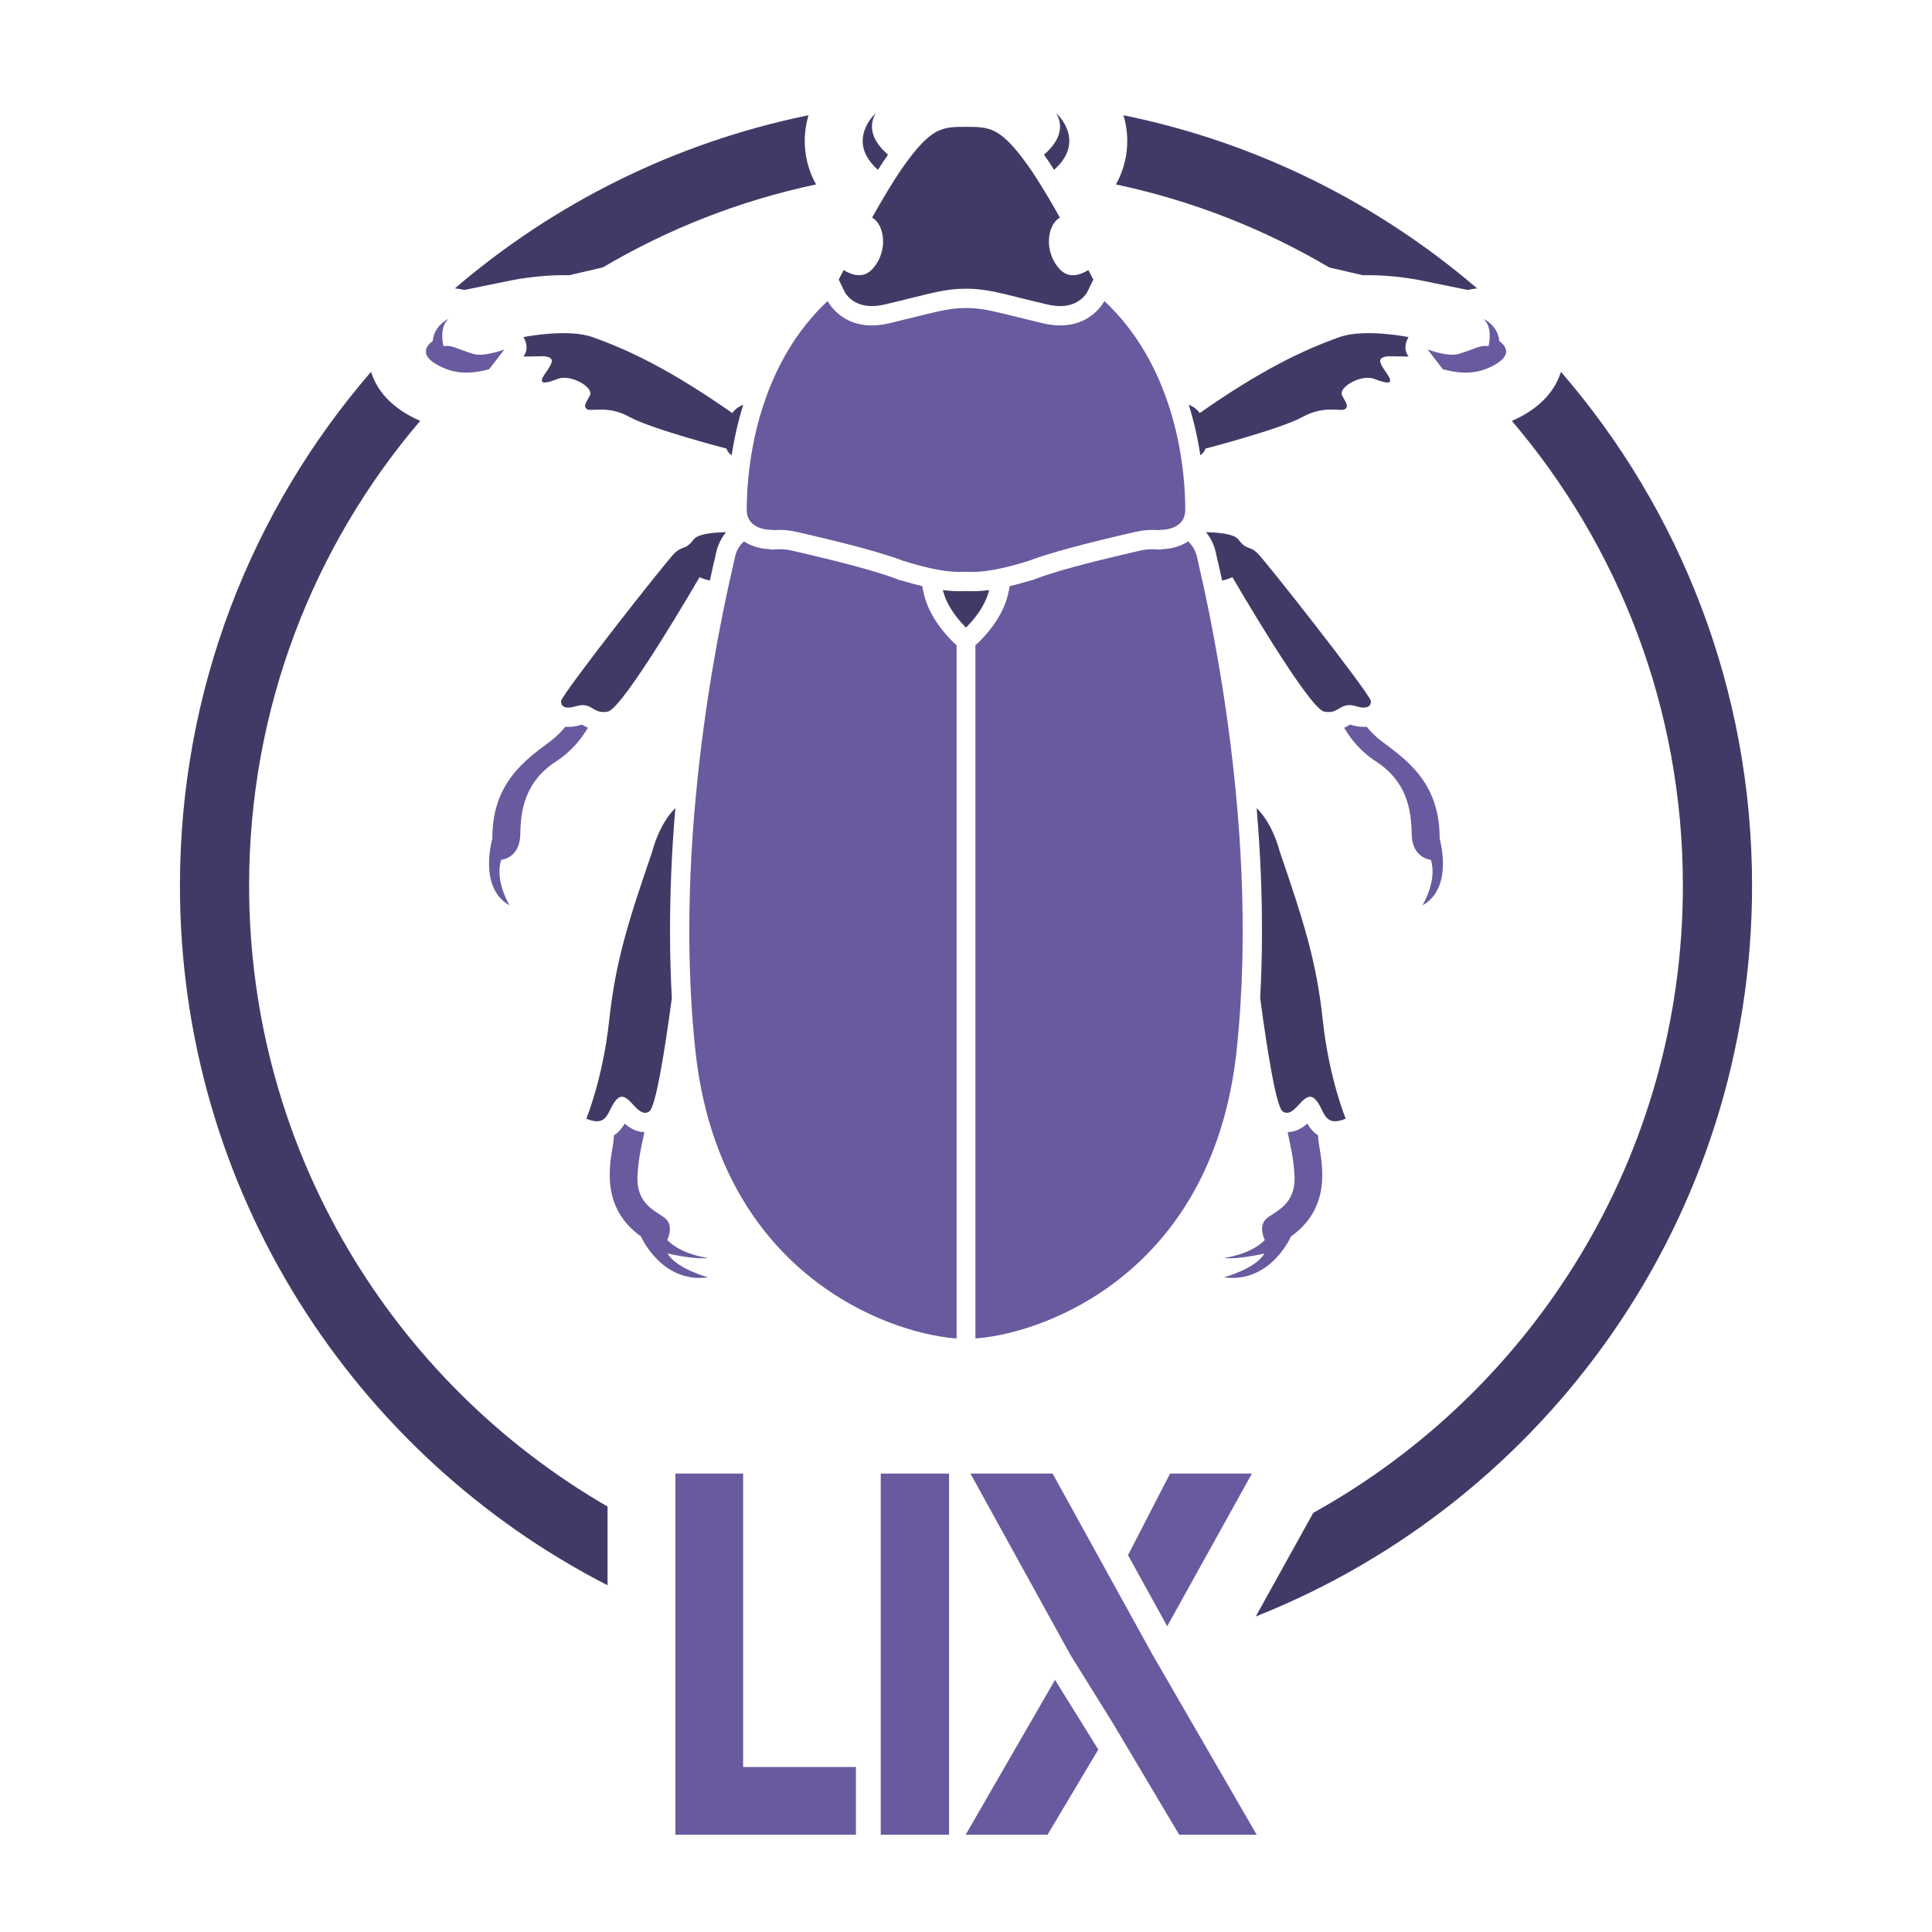<?xml version="1.0" encoding="utf-8"?>
<!-- Generator: Adobe Illustrator 24.0.2, SVG Export Plug-In . SVG Version: 6.00 Build 0)  -->
<svg version="1.1" xmlns="http://www.w3.org/2000/svg" xmlns:xlink="http://www.w3.org/1999/xlink" x="0px" y="0px"
	 viewBox="0 0 283.46 283.46" style="enable-background:new 0 0 283.46 283.46;" xml:space="preserve">
<style type="text/css">
	.st0{display:none;}
	.st1{display:inline;fill:#423A66;}
	.st2{display:inline;fill:#695A9F;}
	.st3{fill:#695A9F;}
	.st4{fill:#423A66;}
</style>
<g id="Ebene_3" class="st0">
	<path class="st1" d="M198.7,121.25c0,0-17.39,0.71-22.6-0.24c-5.22-0.95-18.09-10.32-18.09-10.32c-1.9-7.57-0.78-19.78-0.78-19.78
		c23.86-5.49,39.48,10.73,41.33,13.13c0.5,0.65,0.94,1.29,1.24,1.95c0.81,1.77,0.59,3.71-2.25,6.57
		C193.66,116.48,198.7,121.25,198.7,121.25z"/>
	<path class="st2" d="M236.49,157.08c-6.01,1.6-12.69-1.03-12.69-1.03c-13.45-16.36-29.58-21.08-29.58-21.08
		c-2.62-4.37-10.38-5.02-10.38-5.02c-0.7-2.64-4.45-4.57-4.45-4.57c3.19,0.59,4.91,2.98,4.91,2.98c5.73,0.33,9.1,2.37,9.1,2.37
		c3.27,0.21,7.01-1.97,7.01-1.97c3.4,2.16,8.76,1.27,8.76,1.27c3,3.82,8.45,1.88,8.45,1.88c-6.88-0.83-6.73-2.69-6.73-2.69
		c6.2,3.08,7.44-3.68,6.29-4.16c-1.15-0.49-5.44-3.16-7.13-6.73c-1.03-2.16-4.56-6.21-7.19-9.09c-0.58,2.58-2.49,4.5-3.3,5.32
		c-0.58,0.58-0.65,1.04-0.65,1.37c0.02,1.3,1.3,2.83,1.75,3.27l4.75,4.6l-6.59,0.28c-0.57,0.02-13.98,0.57-20.79,0.02
		c-0.98-0.08-1.78-0.18-2.44-0.3c-4.13-0.75-11.68-5.59-16.04-8.56c-5.58,10.25-28.01,15.38-41.24,14.4
		c-16.25-1.19-32.3-1.17-44.06,0.08c-3.26,0.34-6.1,0.42-8.42,0.23c-2.66-0.21-4.5-0.77-5.77-1.45c0.04,1.03,0.09,1.97,0.17,2.81
		c0.81,8.06,3.93,8.57,9.42,10.72c6.74,2.62,21.14,0.02,21.14,0.02c13.22-10.94,21.5-10.31,24.3-11.07
		c-5.97,1.63-20.73,9.87-26.84,15.43c-6.2,5.65-17.45,7.32-17.45,7.32c1.13,0.74,1.87,1.54,2.3,2.37c0,0.01,0,0.01,0,0.02
		c0.91,1.71,0.52,3.5-0.19,4.99l-0.01,0.01c-0.94,1.96-2.48,3.39-2.48,3.39c7.13-1.01,22.85-16.21,31.35-21.98
		c8.23-5.58,18.51-7.65,19.14-7.77c-5.83,2.61-10.55,6.3-10.55,6.3c3.29,1.06,14.65,0.7,14.65,0.7s11.15-6.91,17.78-12.91
		c6.23-5.64,12.3-6.56,13.04-6.65c-3.28,0.62-12.25,7.15-15.38,10.65c-3.16,3.52-14.15,10.47-19.17,13.74
		c-5.02,3.26-10.04,13.77-10.71,17.19c-0.68,3.42-2.14,4.39,0.19,3.69c2.34-0.71,6.5-12.87,8.87-16.45c2.38-3.58,8.14-4.9,13.6-7.43
		c5.47-2.54,11.86-9.27,17.41-11.66c5.38-2.32,9.81-6.67,10.08-6.95c-1.3,2.57-3.72,4.81-3.72,4.81l11.16-1.01
		c-0.01-1.86,0.28-3.49,0.28-3.49s0.23,2.1,4.75,10c4.52,7.91,20.3,4.65,20.3,4.65c2.71,4.12,5.98,5.38,11.8,7.11
		c5.81,1.73,7.82,3.88,14.85,9.47c7.02,5.59,14.88,3.32,14.88,3.32s3.51-1.04,8.62-1.16c5.1-0.12,7.94,4.94,7.94,4.94
		C253.95,155.41,242.51,155.48,236.49,157.08z M207.02,124.53c0.84-0.69,1.28-0.29,1.83,0.4c0.54,0.69,0.79,0.97,0.79,0.97
		C205.98,127.02,206.18,125.23,207.02,124.53z"/>
	<path class="st1" d="M157.2,113.61c-4.43,8.86-25.75,14.16-38.69,13.21c-14.31-1.05-31.25-1.33-44.56,0.08
		c-13.32,1.4-13.91-2.28-13.91-2.28s-1.5-7.1,2.02-12.72c0,0,0.12-3.81,4.24-7.05c4.13-3.24,8.48-11.63,27.13-15.18
		c18.64-3.56,25.56-4.38,37.74-2.9c11.05,1.33,14.98-1.05,23.34,2.78l-0.1,1.12c-0.05,0.52-1.14,12.78,0.85,20.73l0.25,0.99
		l0.83,0.61C156.49,113.1,156.8,113.31,157.2,113.61z"/>
	<path class="st1" d="M70.46,159.65l-0.12,0.24c-0.28,0.61-0.67,1.16-1.01,1.59c-2.84,0.37-6.94,1.13-10.68,2.57
		c-6.55,2.55-11.35,4.25-14.19,6.3c-2.84,2.06-1.88,3.52-4.16,3.54c-2.29,0.02-1.62-2.02,1.83-4.32c3.47-2.3,7.6-5.64,16.82-8.07
		c5.61-1.47,9.56-2.33,11.84-3.27C70.8,158.57,70.72,159.04,70.46,159.65z"/>
</g>
<g id="Ebene_4">
	<path class="st3" d="M181.42,154.24c-3.36,31.01-25.91,40.55-36.86,41.99c0,0-0.61,0.09-1.45,0.15V94.67
		c0.25-0.22,0.49-0.45,0.71-0.66c0.04-0.04,0.08-0.08,0.11-0.12c0.21-0.22,0.4-0.43,0.59-0.64c0.16-0.17,0.3-0.34,0.43-0.5
		c0.18-0.21,0.34-0.42,0.5-0.62c0.15-0.2,0.29-0.39,0.41-0.57c0.14-0.19,0.27-0.38,0.38-0.56c0.12-0.19,0.23-0.37,0.33-0.55
		c0.44-0.75,0.75-1.45,0.98-2.09c0.1-0.28,0.19-0.54,0.25-0.8c0.05-0.14,0.08-0.28,0.11-0.42c0.11-0.41,0.18-0.79,0.23-1.14
		c0,0,0,0,0.01,0c0.91-0.22,1.94-0.49,3.11-0.85h0.05l0.02-0.01h0.06l0.5-0.19c0.64-0.25,1.46-0.53,2.39-0.82
		c4.22-1.33,10.43-2.75,12.76-3.29l0.24-0.06c0.58-0.13,1.22-0.2,1.86-0.2c0.22,0,0.44,0.01,0.66,0.03l0.44,0.03l0.28-0.07
		c0.69-0.02,1.82-0.14,2.96-0.67c0.3-0.13,0.57-0.29,0.83-0.47l0.01,0.01c0.03,0.02,0.07,0.06,0.1,0.09
		c0.06,0.06,0.11,0.11,0.16,0.17c0.16,0.17,0.3,0.35,0.43,0.55c0.04,0.06,0.08,0.13,0.12,0.2c0.06,0.09,0.11,0.18,0.15,0.28
		c0.04,0.08,0.08,0.16,0.11,0.25c0.1,0.23,0.17,0.47,0.23,0.73c0.11,0.53,0.39,1.72,0.77,3.45h0.01c1.26,5.72,3.65,17.45,4.98,31.76
		c0.34,3.63,0.61,7.42,0.77,11.33C182.5,136.6,182.37,145.45,181.42,154.24z"/>
	<path class="st4" d="M197.44,164.13c-2.23,0.93-2.85,0-3.42-1.14c-0.32-0.64-0.63-1.35-1.2-1.83c-1.44-1.2-2.61,2.33-4.15,2.1
		c-0.15-0.02-0.3-0.08-0.46-0.18c-0.95-0.6-2.27-8.82-3.32-16.63c0.32-5.84,0.35-11.98,0.09-18.32c-0.13-3.1-0.33-6.31-0.61-9.57
		c2.44,2.38,3.38,6.34,3.38,6.34c3.62,10.55,5.4,16.22,6.33,24.79C195,158.26,197.44,164.13,197.44,164.13z"/>
	<path class="st3" d="M189.41,181.41c0,0-2.98,6.92-9.84,6c0,0,4.68-1.26,5.94-3.5c0,0-3.89,0.92-5.94,0.66c0,0,3.89-0.46,6-2.64
		c0,0-1.05-2.04,0.27-3.16c1.31-1.12,4.35-1.98,4.08-6.4c-0.17-2.92-0.69-4.56-1-6.27c1.23-0.02,2.17-0.62,2.88-1.25
		c0.32,0.53,0.82,1.23,1.59,1.74c0.01,0.42,0.05,0.88,0.13,1.35C194.01,170.91,195.36,177.19,189.41,181.41z"/>
	<path class="st4" d="M198.96,103.62c-1.6-0.48-2.12,0.2-2.94,0.59c-0.43,0.22-0.95,0.35-1.75,0.19
		c-2.3-0.47-13.45-19.72-13.45-19.72s-0.61,0.31-1.52,0.5c-0.04-0.21-0.08-0.42-0.13-0.63l-0.5-2.22h-0.01c0-0.02,0-0.03-0.01-0.04
		c-0.11-0.52-0.2-0.91-0.26-1.19c-0.25-1.14-0.74-2.16-1.45-3.02c2.06,0.04,4.15,0.29,4.74,1.06c1.25,1.65,1.58,0.86,2.77,1.98
		s15.96,19.91,16.68,21.69C201.13,102.81,201.4,104.36,198.96,103.62z"/>
	<path class="st3" d="M208.7,132.83c0,0,2.22-3.61,1.23-6.68c0,0-2.77-0.19-2.81-3.8c-0.05-3.61-0.75-7.72-5.25-10.64
		c-2.3-1.48-3.77-3.41-4.66-4.93c0.01,0,0.02-0.01,0.03-0.01c0.25-0.12,0.48-0.25,0.71-0.39c0.04-0.02,0.07-0.04,0.11-0.07
		c0.02,0.01,0.05,0.01,0.08,0.02c0.71,0.22,1.35,0.32,1.95,0.32c0.14,0,0.29-0.01,0.43-0.02c0.52,0.67,1.24,1.39,2.19,2.12
		c3.37,2.57,8.58,5.93,8.51,14.3C211.22,123.05,213.35,130.26,208.7,132.83z"/>
	<path class="st4" d="M203.51,54.85c1.13,1.63,0,1.48-1.88,0.74c-1.88-0.74-5.39,1.23-4.7,2.47s0.94,1.58,0.39,1.98
		c-0.54,0.39-3.01-0.64-6.23,1.14c-3.21,1.78-14.24,4.64-14.24,4.64c-0.09,0.4-0.37,0.72-0.74,0.97c-0.39-2.56-0.96-5.04-1.7-7.41
		c1.19,0.47,1.6,1.23,1.6,1.23c9.03-6.32,15.14-9.24,20.52-11.15c3.68-1.31,10.14,0,10.14,0s-0.15,0.2-0.27,0.53
		c-0.16,0.4-0.3,1.01-0.09,1.65c0.07,0.22,0.19,0.45,0.36,0.67l-3.02-0.04C201.92,52.47,202.37,53.21,203.51,54.85z"/>
	<path class="st3" d="M218.09,54.1c-2.1,0.86-4.41,0.63-6.4,0.07l-2.23-2.89c1.57,0.54,3.38,0.98,4.53,0.65
		c2.37-0.69,3.06-1.34,4.4-1.14c0,0,0.74-2.72-0.74-4c0,0,2.12,0.89,2.32,3.26C219.97,50.05,223.19,52.03,218.09,54.1z"/>
	<path class="st4" d="M154.65,24.92c-0.53-0.85-1.03-1.6-1.48-2.22c1.61-1.39,3.23-3.56,1.82-6.08
		C154.99,16.62,159.48,20.63,154.65,24.92z"/>
	<path class="st3" d="M140.35,94.66v101.72c-0.84-0.06-1.45-0.15-1.45-0.15c-10.95-1.44-33.5-10.98-36.86-41.99
		c-0.95-8.79-1.08-17.64-0.73-25.99c0.16-3.91,0.43-7.7,0.77-11.33c1.33-14.31,3.72-26.04,4.98-31.76h0.01
		c0.38-1.73,0.66-2.92,0.77-3.45c0.21-0.95,0.67-1.7,1.31-2.28c1.1,0.73,2.46,1.1,3.78,1.14l0.29,0.07l0.44-0.03
		c0.22-0.02,0.44-0.03,0.66-0.03c0.64,0,1.28,0.07,1.85,0.2l0.26,0.06c2.33,0.54,8.53,1.97,12.76,3.3c0.92,0.28,1.74,0.56,2.38,0.81
		l0.5,0.19h0.07l0.03,0.01h0.04c1.17,0.36,2.19,0.63,3.1,0.85c0.03,0.17,0.06,0.35,0.1,0.53c0.04,0.2,0.08,0.4,0.13,0.61
		c0.24,0.95,0.62,2.06,1.35,3.31c0.1,0.18,0.21,0.36,0.33,0.55c0.11,0.18,0.24,0.37,0.38,0.56c0.12,0.18,0.26,0.37,0.41,0.57
		c0.16,0.2,0.32,0.41,0.5,0.62c0.13,0.16,0.27,0.33,0.43,0.5c0.15,0.17,0.3,0.33,0.46,0.51c0.04,0.04,0.08,0.09,0.13,0.13
		c0.03,0.04,0.07,0.08,0.11,0.12C139.86,94.22,140.1,94.45,140.35,94.66z"/>
	<path class="st4" d="M98.57,146.45c-1.05,7.81-2.37,16.03-3.32,16.63c-0.16,0.1-0.31,0.16-0.46,0.18c-1.54,0.23-2.71-3.3-4.15-2.1
		c-0.57,0.48-0.88,1.19-1.2,1.83c-0.57,1.14-1.19,2.07-3.42,1.14c0,0,2.44-5.87,3.36-14.44c0.93-8.57,2.71-14.24,6.33-24.79
		c0,0,0.94-3.96,3.38-6.34c-0.28,3.25-0.48,6.46-0.61,9.57C98.22,134.47,98.25,140.6,98.57,146.45z"/>
	<path class="st3" d="M103.89,187.41c-6.86,0.92-9.84-6-9.84-6c-5.95-4.22-4.6-10.5-4.11-13.47c0.08-0.47,0.12-0.93,0.13-1.35
		c0.77-0.51,1.27-1.21,1.59-1.74c0.71,0.63,1.65,1.23,2.88,1.25c-0.31,1.71-0.83,3.35-1,6.27c-0.27,4.42,2.77,5.28,4.08,6.4
		c1.32,1.12,0.27,3.16,0.27,3.16c2.11,2.18,6,2.64,6,2.64c-2.05,0.26-5.94-0.66-5.94-0.66C99.21,186.15,103.89,187.41,103.89,187.41
		z"/>
	<path class="st4" d="M106.53,78.08c-0.72,0.87-1.21,1.9-1.47,3.05c-0.05,0.25-0.14,0.64-0.25,1.16c-0.01,0.01-0.01,0.02-0.01,0.04
		h-0.02l-0.49,2.22c-0.05,0.21-0.09,0.42-0.13,0.63c-0.91-0.19-1.52-0.5-1.52-0.5s-11.15,19.25-13.45,19.72
		c-0.8,0.16-1.32,0.03-1.75-0.19c-0.82-0.39-1.34-1.07-2.94-0.59c-2.44,0.74-2.17-0.81-2.17-0.81c0.72-1.78,15.49-20.57,16.68-21.69
		s1.52-0.33,2.77-1.98C102.37,78.37,104.46,78.12,106.53,78.08z"/>
	<path class="st3" d="M86.25,106.78c-0.89,1.52-2.36,3.45-4.66,4.93c-4.5,2.92-5.2,7.03-5.25,10.64c-0.04,3.61-2.81,3.8-2.81,3.8
		c-0.99,3.07,1.23,6.68,1.23,6.68c-4.65-2.57-2.52-9.78-2.52-9.78c-0.07-8.37,5.14-11.73,8.51-14.3c0.95-0.73,1.67-1.45,2.19-2.12
		c0.14,0.01,0.28,0.02,0.43,0.02c0.6,0,1.24-0.1,1.94-0.31c0.04-0.01,0.06-0.02,0.09-0.03c0.04,0.03,0.07,0.05,0.11,0.07
		c0.23,0.14,0.46,0.27,0.64,0.35C86.18,106.75,86.22,106.76,86.25,106.78z"/>
	<path class="st3" d="M173.37,67.67c-0.36-2.53-0.98-5.51-2.04-8.62c-1.71-5.05-4.56-10.45-9.3-14.89c0,0-2.37,4.85-9.03,3.27
		s-8.43-2.24-11.27-2.24s-4.61,0.66-11.27,2.24s-9.03-3.27-9.03-3.27c-4.74,4.44-7.59,9.84-9.3,14.89
		c-1.06,3.11-1.68,6.09-2.04,8.62c-0.5,3.44-0.53,6.06-0.53,7.12c0,3.1,3.69,2.95,3.69,2.95s0.06,0.01,0.19,0.04
		c1.15-0.09,2.32,0,3.37,0.24c2.3,0.53,8.74,2,13.22,3.41c0.97,0.3,1.85,0.6,2.57,0.88c0.01,0,0.03,0.01,0.04,0.01
		c5.99,1.87,8.11,1.57,9.09,1.57s3.1,0.3,9.09-1.57c0.01,0,0.03-0.01,0.04-0.01c0.72-0.28,1.6-0.58,2.57-0.88
		c4.48-1.41,10.92-2.88,13.22-3.41c1.05-0.24,2.22-0.33,3.37-0.24c0.13-0.03,0.19-0.04,0.19-0.04s3.69,0.15,3.69-2.95
		C173.9,73.73,173.87,71.11,173.37,67.67z"/>
	<path class="st4" d="M145.13,86.57c-0.37,1.45-1.17,3.24-3.4,5.52c-2.23-2.28-3.03-4.07-3.4-5.52c1.05,0.14,1.83,0.17,2.44,0.17
		c0.27,0,0.5,0,0.69-0.01l0.27-0.01l0.27,0.01c0.19,0.01,0.42,0.01,0.69,0.01C143.3,86.74,144.08,86.71,145.13,86.57z"/>
	<path class="st4" d="M109.05,59.38c-0.74,2.37-1.31,4.85-1.7,7.41c-0.37-0.25-0.65-0.57-0.74-0.97c0,0-11.03-2.86-14.24-4.64
		c-3.22-1.78-5.69-0.75-6.23-1.14c-0.55-0.4-0.3-0.74,0.39-1.98c0.69-1.24-2.82-3.21-4.7-2.47c-1.88,0.74-3.01,0.89-1.88-0.74
		c1.14-1.64,1.59-2.38-0.14-2.58l-3.02,0.04c0.17-0.22,0.29-0.45,0.36-0.67c0.21-0.64,0.07-1.25-0.09-1.65
		c-0.12-0.33-0.27-0.53-0.27-0.53s6.46-1.31,10.14,0c5.38,1.91,11.49,4.83,20.52,11.15C107.45,60.61,107.86,59.85,109.05,59.38z"/>
	<path class="st4" d="M160.41,41.02l-0.9,1.85c-0.12,0.21-1.19,2.04-3.96,2.04c-0.59,0-1.22-0.08-1.9-0.24
		c-1.58-0.37-2.88-0.7-3.99-0.97c-3.61-0.9-5.42-1.34-7.93-1.34s-4.32,0.44-7.93,1.34c-1.11,0.27-2.41,0.6-3.99,0.97
		c-0.68,0.16-1.31,0.24-1.9,0.24c-2.77,0-3.84-1.83-3.93-1.99l-0.93-1.9c0.22-0.44,0.47-0.9,0.73-1.4c1.24,0.77,2.87,1.27,4.17-0.1
		c2.44-2.58,1.85-6.6,0-7.59c1.08-1.92,2.17-3.79,3.18-5.37c0.53-0.85,1.04-1.62,1.51-2.27c4.03-5.64,5.6-5.68,9.09-5.68
		s5.06,0.04,9.09,5.68c0.47,0.65,0.98,1.42,1.51,2.27c1.01,1.58,2.1,3.45,3.18,5.37c-1.85,0.99-2.44,5.01,0,7.59
		c1.3,1.37,2.93,0.87,4.17,0.1C159.94,40.12,160.19,40.58,160.41,41.02z"/>
	<path class="st3" d="M74,51.28l-2.23,2.89c-1.99,0.56-4.3,0.79-6.4-0.07c-5.1-2.07-1.88-4.05-1.88-4.05
		c0.2-2.37,2.32-3.26,2.32-3.26c-1.48,1.28-0.74,4-0.74,4c1.34-0.2,2.03,0.45,4.4,1.14C70.62,52.26,72.43,51.82,74,51.28z"/>
	<path class="st4" d="M130.29,22.7c-0.45,0.63-0.95,1.39-1.48,2.22c-4.83-4.29-0.34-8.3-0.34-8.3
		C127.06,19.14,128.68,21.31,130.29,22.7z"/>
	<path class="st4" d="M164.83,16.91c0.36,1.18,0.56,2.45,0.56,3.78c0,1.74-0.35,4.01-1.66,6.37c11.19,2.37,21.72,6.53,31.28,12.17
		h0.01c0,0,0.01,0,0.01,0.01l4.95,1.15h0.01c0.26-0.02,0.52-0.02,0.8-0.02c3.75,0,7.19,0.67,7.57,0.75l6.97,1.42h0.01
		c0.43-0.1,0.89-0.18,1.38-0.23C202.13,29.81,184.38,20.89,164.83,16.91z M36.55,129.93c0-26.02,9.44-49.82,25.1-68.18
		c-4.48-1.95-6.44-4.72-7.21-7.2C36.97,74.76,26.4,101.11,26.4,129.93c0,44.75,25.49,83.55,62.74,102.66v-11.55
		C57.7,202.85,36.55,168.86,36.55,129.93z M229.02,54.55c-0.77,2.48-2.72,5.24-7.2,7.21c15.65,18.36,25.09,42.16,25.09,68.17
		c0,39.6-21.89,74.1-54.23,92.03l-8.44,15.21c42.66-16.92,72.82-58.56,72.82-107.24C257.06,101.11,246.49,74.76,229.02,54.55z
		 M118.07,20.69c0-1.33,0.2-2.6,0.56-3.78c-19.55,3.98-37.3,12.9-51.89,25.4c0.49,0.05,0.95,0.13,1.38,0.23l6.98-1.42
		c0.38-0.08,3.82-0.75,7.57-0.75c0.28,0,0.55,0,0.81,0.02l4.97-1.16c9.56-5.64,20.09-9.8,31.28-12.17
		C118.42,24.7,118.07,22.43,118.07,20.69z"/>
</g>
<g id="Ebene_1">
	<rect x="129.22" y="216.2" class="st3" width="10.02" height="52.99"/>
	<polygon class="st3" points="161.14,256.69 153.69,269.19 141.68,269.19 154.79,246.47 	"/>
	<polygon class="st3" points="184.38,269.19 173.01,269.19 163.35,252.94 157,242.72 142.38,216.2 154.44,216.2 163.31,232.29 
		169.07,242.72 	"/>
	<polygon class="st3" points="183.68,216.2 171.25,238.6 165.5,228.17 171.67,216.2 	"/>
	<polygon class="st3" points="109.03,259.25 109.03,216.2 99.09,216.2 99.09,259.25 99.09,269.19 109.03,269.19 125.58,269.19 
		125.58,259.25 	"/>
</g>
</svg>
